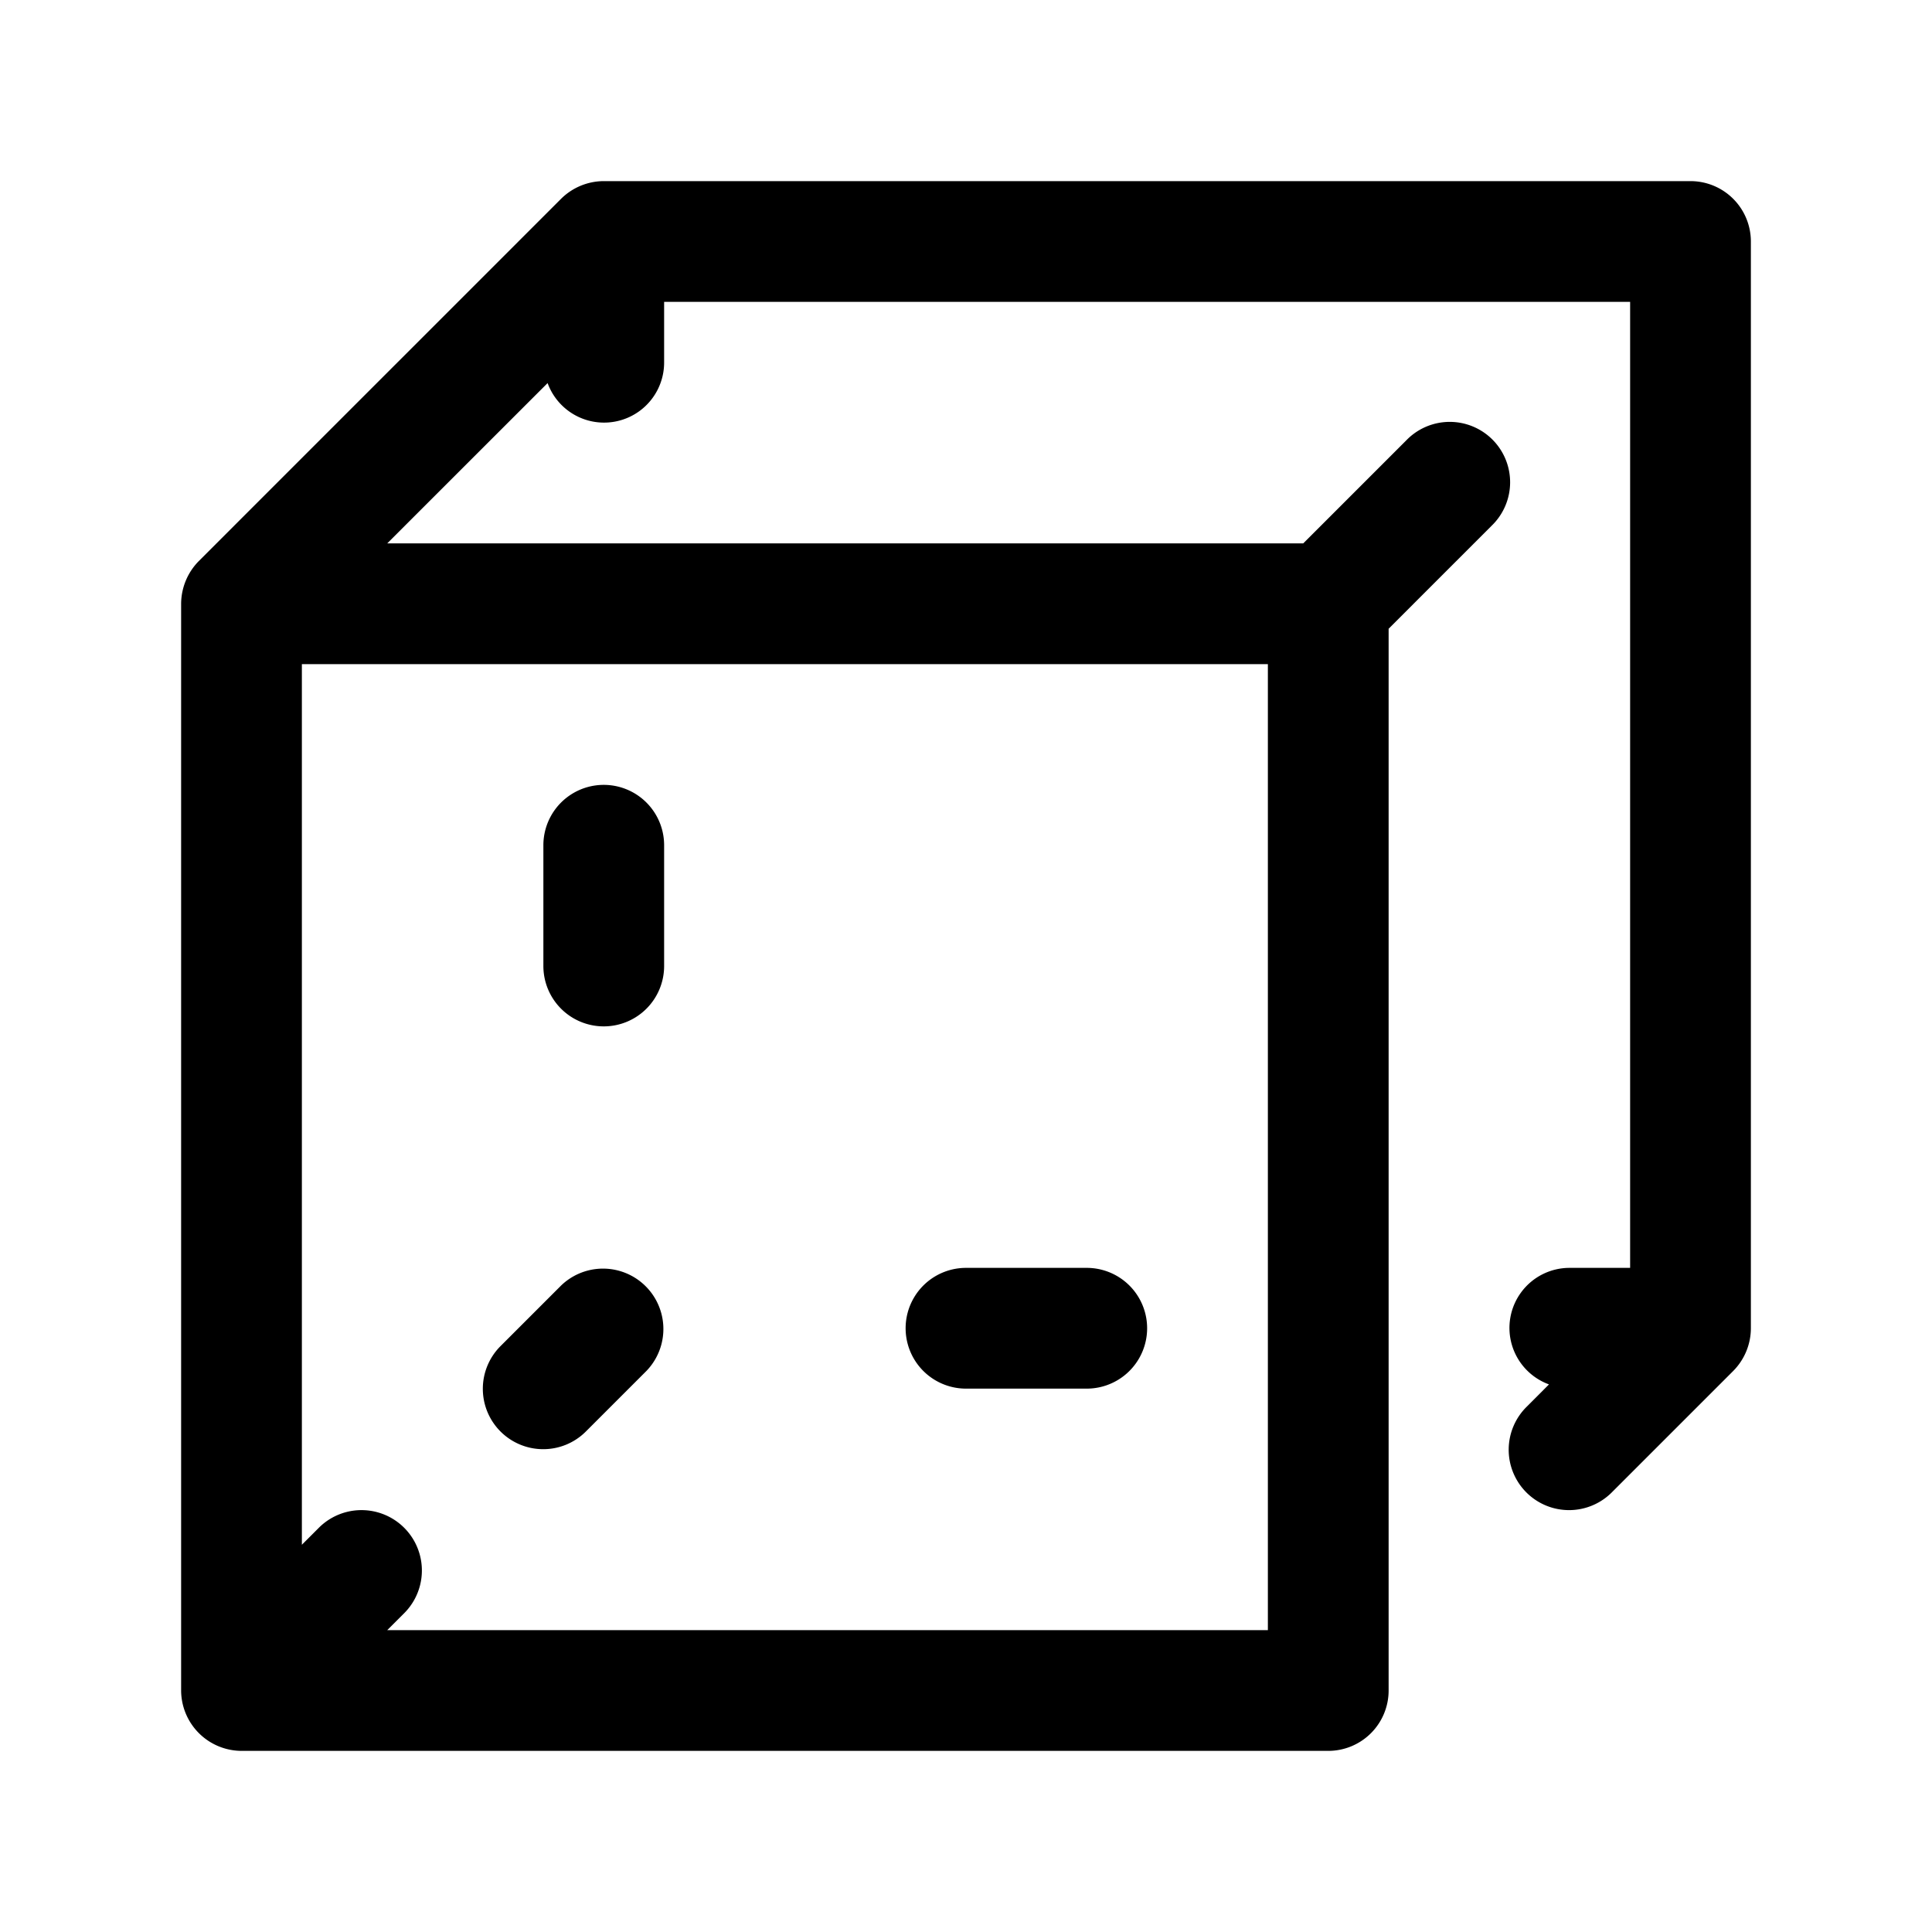 <?xml version="1.0"?>
<svg xmlns="http://www.w3.org/2000/svg" viewBox="0 0 32 32" width="512" height="512"><g id="cube_geometry_3d" data-name="cube, geometry, 3d"><path d="M29,4a1,1,0,0,0-1-1H10a1.007,1.007,0,0,0-.707.293L3.293,9.293A1.014,1.014,0,0,0,3,10V28a1.004,1.004,0,0,0,1,1H22a1,1,0,0,0,1-1V10.414L24.707,8.707a1,1,0,1,0-1.414-1.414L21.586,9H6.414L9.07,6.345A.995.995,0,0,0,11,6V5H27V21H26a.995.995,0,0,0-.344,1.93l-.362.363a1,1,0,1,0,1.414,1.414l2-2A1.007,1.007,0,0,0,29,22ZM21,27H6.414l.293-.293a1,1,0,0,0-1.414-1.414L5,25.586V11H21Z"/><path d="M10,17a1,1,0,0,0,1-1V14a1,1,0,0,0-2,0v2A1,1,0,0,0,10,17Z"/><path d="M8.997,24.003a.997.997,0,0,0,.707-.293l1.003-1.003a1,1,0,0,0-1.414-1.414L8.29,22.296a1,1,0,0,0,.707,1.707Z"/><path d="M16,23h2a1,1,0,0,0,0-2H16a1,1,0,0,0,0,2Z"/></g></svg>
